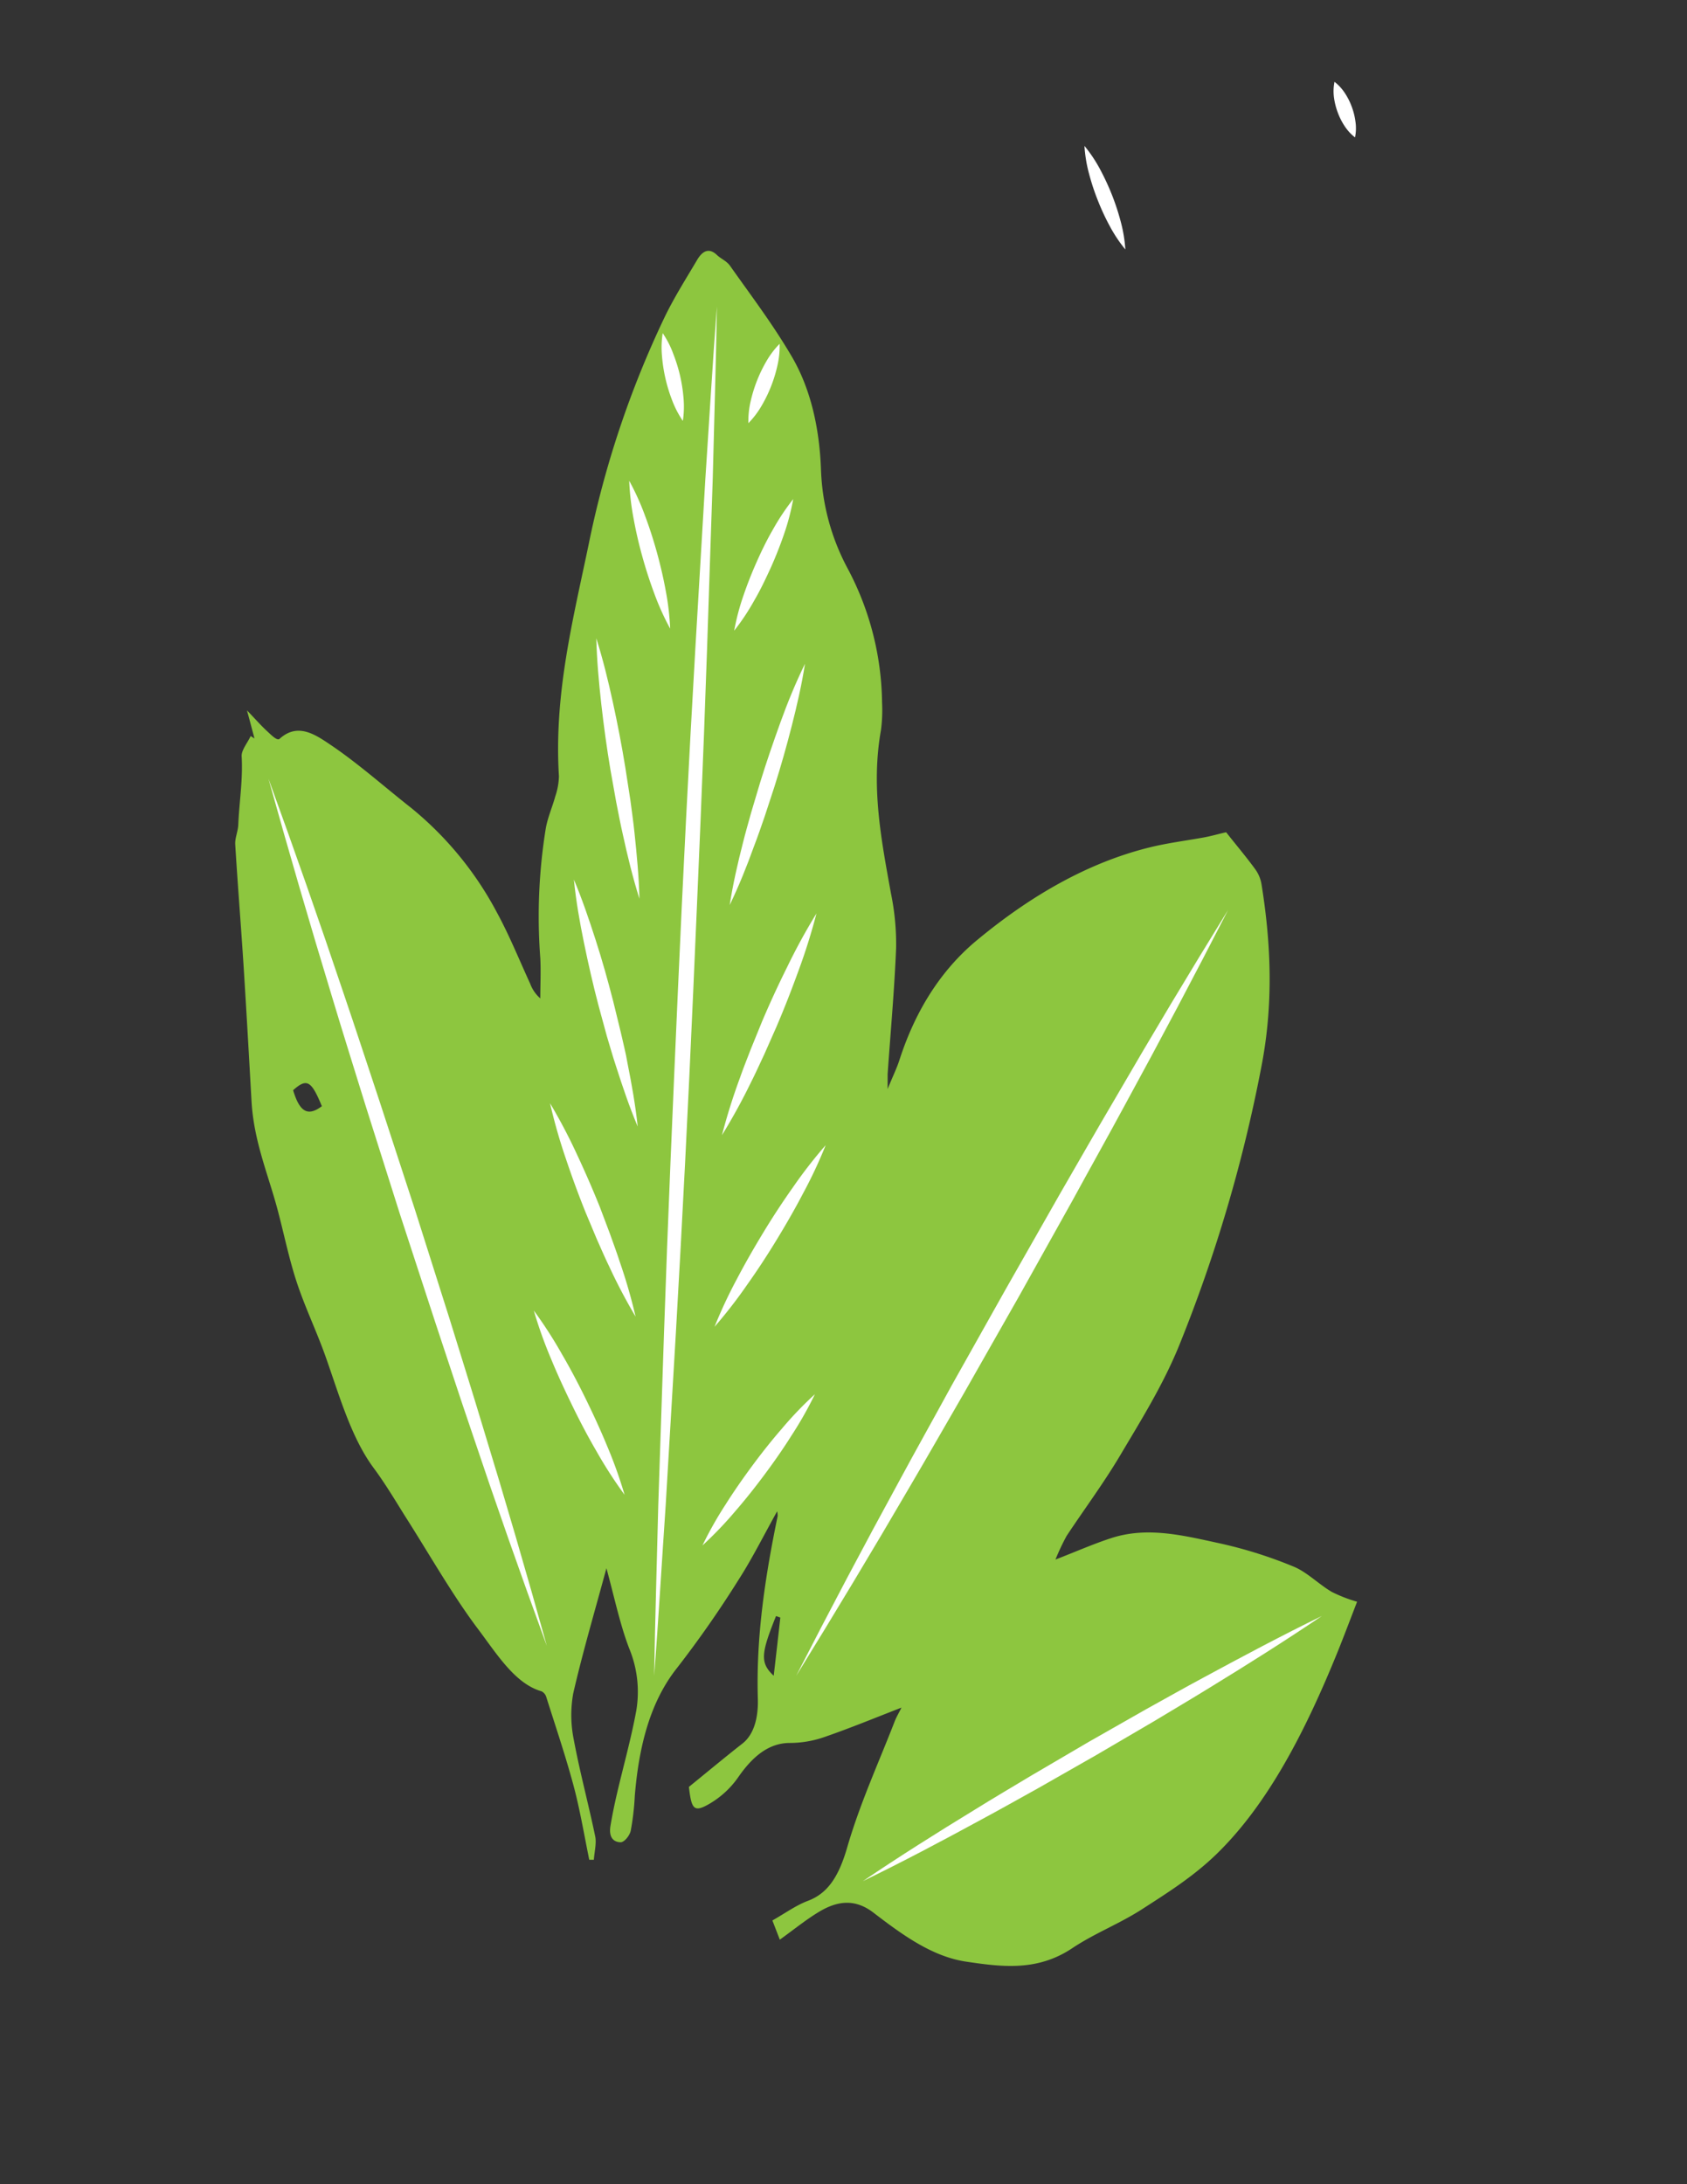 <svg id="Layer_1" data-name="Layer 1" xmlns="http://www.w3.org/2000/svg" viewBox="0 0 333.82 432"><rect x="0" y="0" width="333.82" height="432" fill="#333333" stroke="none"/><defs><style>.cls-1{fill:#8dc63f;}.cls-2{fill:#fff;}</style></defs><title>beech</title><path class="cls-1" d="M120,310.17c-2.39,8.83-4.71,16.66-6.57,24.76a24.25,24.25,0,0,0,.09,9.06c1.21,6.5,2.92,12.77,4.26,19.23.28,1.34-.16,3.06-.27,4.61l-.91,0c-1-4.87-1.83-9.88-3.09-14.59-1.61-6-3.56-11.73-5.4-17.55a1.88,1.88,0,0,0-.94-1.17c-5.38-1.53-9-7.63-12.9-12.75-5-6.73-9.47-14.63-14.18-22-2-3.21-4-6.54-6.22-9.52-4.41-6-6.7-14.19-9.45-21.95-1.77-5-4-9.57-5.68-14.63-1.53-4.61-2.54-9.63-3.82-14.44-1.89-7.06-4.71-13.55-5.15-21.47-.5-8.86-1-17.73-1.56-26.58-.51-8-1.17-16.09-1.66-24.15-.08-1.25.54-2.58.6-3.89.19-4.51.94-8.93.67-13.56-.07-1.22,1.16-2.64,1.78-4l.76.48c-.4-1.48-.79-3-1.49-5.56,1.75,1.82,2.9,3.14,4.13,4.25.72.67,1.85,1.8,2.31,1.39,3.54-3.22,6.95-.95,10,1.11,5.45,3.65,10.65,8.29,16,12.5a67.24,67.24,0,0,1,17.11,20.9c2.37,4.36,4.35,9.25,6.49,13.91a7.19,7.19,0,0,0,2,2.91c0-2.66.14-5.33,0-8A108.9,108.9,0,0,1,108,163.83c.39-2.2,1.29-4.17,1.87-6.3a13.3,13.3,0,0,0,.73-4c-1-16.22,2.76-30.86,5.87-45.79a193.4,193.4,0,0,1,15-44.92c1.95-4.05,4.27-7.67,6.47-11.4,1.1-1.87,2.4-2.43,3.91-1,.85.81,1.92,1.17,2.63,2.18,4.14,5.87,8.44,11.51,12.2,17.93,3.63,6.18,5.49,13.92,5.78,22.5a44.52,44.52,0,0,0,5.33,19.52,57.79,57.79,0,0,1,6.75,26.4,30,30,0,0,1-.22,5.47c-2,11.24.08,21.76,2,32.38a49.68,49.68,0,0,1,1,10.68c-.34,8.36-1.1,16.67-1.68,25,0,.58,0,1.18,0,2.92,1-2.48,1.77-4,2.32-5.69,3.49-10.83,9-18.58,15.66-24,10.65-8.78,21.9-15.15,33.84-18.1,3.61-.89,7.26-1.34,10.89-2,1.55-.3,3.09-.75,4.28-1,2,2.55,4,4.89,5.81,7.39a7,7,0,0,1,1.18,2.87c1.94,12,2.35,23.87,0,36a294.45,294.45,0,0,1-16.35,55.39c-3.22,7.84-7.5,14.65-11.57,21.52-3.35,5.64-7.11,10.66-10.64,16a45.22,45.22,0,0,0-2.21,4.68c4.18-1.62,7.59-3.13,11.06-4.25,7.23-2.35,14.43-.47,21.58,1.07A87.27,87.27,0,0,1,256,309.86c2.61,1.07,5,3.52,7.54,5a28.64,28.64,0,0,0,5,1.94c-1.35,3.48-2.55,6.69-3.82,9.83-6.42,15.82-13.85,30.28-24.12,40.2-4.57,4.4-9.64,7.58-14.62,10.79-4.52,2.91-9.33,4.72-13.83,7.72-6.9,4.6-13.88,3.7-21,2.64-6.66-1-12.5-5.22-18.31-9.68-3.82-2.93-7.4-2.27-11.05,0-2.46,1.51-4.83,3.43-7.48,5.34l-1.47-3.8c2.51-1.42,4.68-3,7-3.87,3.82-1.43,6.07-4.59,7.79-10.54,2.53-8.73,6.18-16.65,9.38-24.89.41-1.06,1-2,1.37-2.8-5.15,2-10.25,4.1-15.39,5.87a20.92,20.92,0,0,1-6.69,1.12c-4.05,0-7.27,2.51-10.23,6.79a18,18,0,0,1-5.68,5.24c-3.09,1.8-3.56,1.09-4.07-3.34,3.64-2.95,7.09-5.83,10.59-8.57,2.36-1.84,3.15-5.28,3.05-8.8-.37-12.56,1.5-24.43,3.92-36.2a4.34,4.34,0,0,0-.1-.93c-2.56,4.57-4.91,9.3-7.6,13.48A212.15,212.15,0,0,1,134,329.86c-5.27,6.61-7.56,15.28-8.39,25.35a51.16,51.16,0,0,1-.81,6.92c-.24,1-1.31,2.27-2,2.24-1,0-2.45-.58-2-3.26.36-2.13.79-4.23,1.27-6.29,1.28-5.51,2.81-10.89,3.84-16.51A22.42,22.42,0,0,0,124.49,326C122.69,321.3,121.59,316,120,310.17ZM58,215.63c1.31,4.37,2.94,5.22,5.69,3.16C61.6,213.73,60.72,213.2,58,215.63Zm96.39,104.29-.83-.29c-3,7.43-3.19,9.26-.46,11.81C153.57,327.38,154,323.65,154.41,319.92Z"/><path class="cls-2" d="M141.86,60.65c-.18,11.3-.55,22.59-.82,33.88l-1.13,33.87c-.76,22.58-1.75,45.15-2.74,67.72s-2.14,45.13-3.44,67.68l-2,33.83c-.77,11.27-1.43,22.55-2.28,33.82.17-11.3.54-22.59.81-33.89l1.13-33.87c.76-22.57,1.75-45.14,2.75-67.71s2.14-45.13,3.45-67.68l2-33.83C140.34,83.2,141,71.92,141.86,60.65Z"/><path class="cls-2" d="M243,180q-9.91,19.35-20.34,38.43c-3.44,6.38-7,12.7-10.46,19.05l-10.61,19-10.74,18.89c-3.64,6.27-7.22,12.57-10.9,18.81Q169,312.94,157.55,331.45q9.91-19.36,20.34-38.44c3.44-6.38,7-12.7,10.46-19.05L199,255l10.75-18.89c3.63-6.27,7.22-12.57,10.9-18.81Q231.55,198.51,243,180Z"/><path class="cls-2" d="M261.55,319.63c-7.25,4.9-14.66,9.56-22.11,14.12-3.72,2.3-7.49,4.51-11.23,6.77l-11.31,6.62-11.39,6.49c-3.82,2.11-7.62,4.27-11.47,6.33-7.68,4.18-15.41,8.27-23.29,12.1,7.26-4.91,14.66-9.57,22.12-14.12,3.71-2.31,7.48-4.52,11.22-6.77l11.31-6.63,11.39-6.48c3.83-2.11,7.63-4.27,11.48-6.33C246,327.55,253.68,323.46,261.55,319.63Z"/><path class="cls-2" d="M53.12,154Q60.83,175.16,68,196.5c2.42,7.11,4.75,14.25,7.12,21.37l7,21.42,6.81,21.47c2.21,7.18,4.48,14.33,6.64,21.53q6.6,21.52,12.64,43.25Q100.44,304.36,93.28,283c-2.43-7.1-4.74-14.25-7.12-21.37l-7-21.42-6.8-21.47c-2.22-7.18-4.48-14.34-6.64-21.53Q59.17,175.69,53.12,154Z"/><path class="cls-2" d="M135.12,83.25A19.31,19.31,0,0,1,133,79.17a31.22,31.22,0,0,1-2-8.67,18.37,18.37,0,0,1,.13-4.61A18.37,18.37,0,0,1,133.23,70a31,31,0,0,1,1.33,4.27,30.68,30.68,0,0,1,.69,4.41A18.86,18.86,0,0,1,135.12,83.25Z"/><path class="cls-2" d="M132.61,124.33a50.7,50.7,0,0,1-3.16-7c-.89-2.38-1.66-4.79-2.34-7.23s-1.25-4.89-1.71-7.39a50.5,50.5,0,0,1-.89-7.62,50.7,50.7,0,0,1,3.16,7c.89,2.38,1.66,4.79,2.33,7.22s1.25,4.9,1.71,7.4A51.83,51.83,0,0,1,132.61,124.33Z"/><path class="cls-2" d="M126.53,177.76c-1.32-4.19-2.35-8.43-3.28-12.69-.49-2.12-.88-4.26-1.31-6.4l-1.15-6.43c-.72-4.29-1.31-8.6-1.8-12.93s-.88-8.68-1-13.07c1.33,4.19,2.36,8.43,3.29,12.69s1.75,8.53,2.45,12.83l1,6.45c.28,2.16.6,4.31.82,6.48C126,169,126.43,173.37,126.53,177.76Z"/><path class="cls-2" d="M126.19,222.82c-1.66-3.92-3-7.91-4.29-11.93-.67-2-1.22-4-1.83-6l-1.66-6.1c-1.07-4.07-2-8.17-2.85-12.3s-1.58-8.29-2-12.52c1.66,3.92,3,7.91,4.3,11.93s2.43,8.07,3.48,12.14l1.5,6.14c.45,2.05,1,4.1,1.34,6.17C125,214.43,125.74,218.59,126.19,222.82Z"/><path class="cls-2" d="M125.77,260.41a109.48,109.48,0,0,1-5.31-10.11c-.84-1.71-1.57-3.46-2.35-5.18l-2.2-5.25c-1.42-3.51-2.72-7.07-3.93-10.67a109.58,109.58,0,0,1-3.14-11,109.58,109.58,0,0,1,5.32,10.11q2.41,5.14,4.54,10.43l2,5.3c.63,1.79,1.3,3.56,1.88,5.37A107,107,0,0,1,125.77,260.41Z"/><path class="cls-2" d="M123.59,295.65a88.17,88.17,0,0,1-5.54-8.58c-1.71-2.93-3.28-5.92-4.78-9s-2.91-6.1-4.2-9.24a87.15,87.15,0,0,1-3.44-9.62,86.34,86.34,0,0,1,5.54,8.58c1.71,2.93,3.29,5.93,4.79,9s2.9,6.11,4.19,9.24A89.24,89.24,0,0,1,123.59,295.65Z"/><path class="cls-2" d="M268.13,27.18A9.26,9.26,0,0,1,266,24.83a13,13,0,0,1-1.31-2.64,13.47,13.47,0,0,1-.72-2.86,9.37,9.37,0,0,1,.1-3.15,9.27,9.27,0,0,1,2.12,2.34,13,13,0,0,1,1.31,2.64,13.16,13.16,0,0,1,.71,2.86A9.17,9.17,0,0,1,268.13,27.18Z"/><path class="cls-2" d="M222.68,49.34a28.1,28.1,0,0,1-3.12-4.69,46.08,46.08,0,0,1-2.32-5,45.26,45.26,0,0,1-1.73-5.24,27.27,27.27,0,0,1-.92-5.55,28,28,0,0,1,3.12,4.68,49.36,49.36,0,0,1,2.32,5,47,47,0,0,1,1.72,5.23A28.08,28.08,0,0,1,222.68,49.34Z"/><path class="cls-2" d="M148.09,83.7a17.18,17.18,0,0,1,.45-4.35,28.16,28.16,0,0,1,3.09-7.86A17.24,17.24,0,0,1,154.27,68a16.86,16.86,0,0,1-.45,4.36,27.46,27.46,0,0,1-3.09,7.85A17.24,17.24,0,0,1,148.09,83.7Z"/><path class="cls-2" d="M145.28,124.74a46.33,46.33,0,0,1,1.85-7c.77-2.26,1.65-4.47,2.62-6.65s2-4.3,3.21-6.38a45.65,45.65,0,0,1,4-6,46.12,46.12,0,0,1-1.84,7q-1.17,3.39-2.63,6.64c-1,2.17-2,4.3-3.22,6.38A44.93,44.93,0,0,1,145.28,124.74Z"/><path class="cls-2" d="M144.39,179c.65-4.17,1.58-8.24,2.62-12.29.49-2,1.08-4,1.63-6l1.79-6c1.23-4,2.59-7.93,4-11.84s3-7.79,4.86-11.59c-.65,4.17-1.59,8.25-2.62,12.29s-2.17,8.06-3.42,12l-1.95,5.95c-.7,2-1.35,3.94-2.11,5.89C147.78,171.33,146.22,175.22,144.39,179Z"/><path class="cls-2" d="M142.86,224.52a119.21,119.21,0,0,1,3.59-11.42c.65-1.88,1.4-3.72,2.11-5.58l2.25-5.52c1.55-3.65,3.22-7.26,5-10.83a119.09,119.09,0,0,1,5.75-10.5,119.21,119.21,0,0,1-3.59,11.42c-1.36,3.74-2.8,7.44-4.37,11.09l-2.41,5.45c-.85,1.79-1.66,3.61-2.56,5.38A119.16,119.16,0,0,1,142.86,224.52Z"/><path class="cls-2" d="M141.39,262.42a95.31,95.31,0,0,1,4.5-9.59c1.63-3.11,3.39-6.15,5.21-9.15s3.75-5.94,5.78-8.81a94.29,94.29,0,0,1,6.5-8.37,91.24,91.24,0,0,1-4.5,9.59c-1.63,3.12-3.39,6.16-5.22,9.16s-3.74,5.93-5.78,8.8A94.17,94.17,0,0,1,141.39,262.42Z"/><path class="cls-2" d="M139,305.67a74.1,74.1,0,0,1,4.62-8.17c1.67-2.64,3.45-5.18,5.3-7.68s3.78-4.93,5.82-7.28a71.7,71.7,0,0,1,6.51-6.78,74.17,74.17,0,0,1-4.63,8.17c-1.66,2.64-3.44,5.18-5.3,7.68s-3.78,4.93-5.82,7.28A75.5,75.5,0,0,1,139,305.67Z"/></svg>